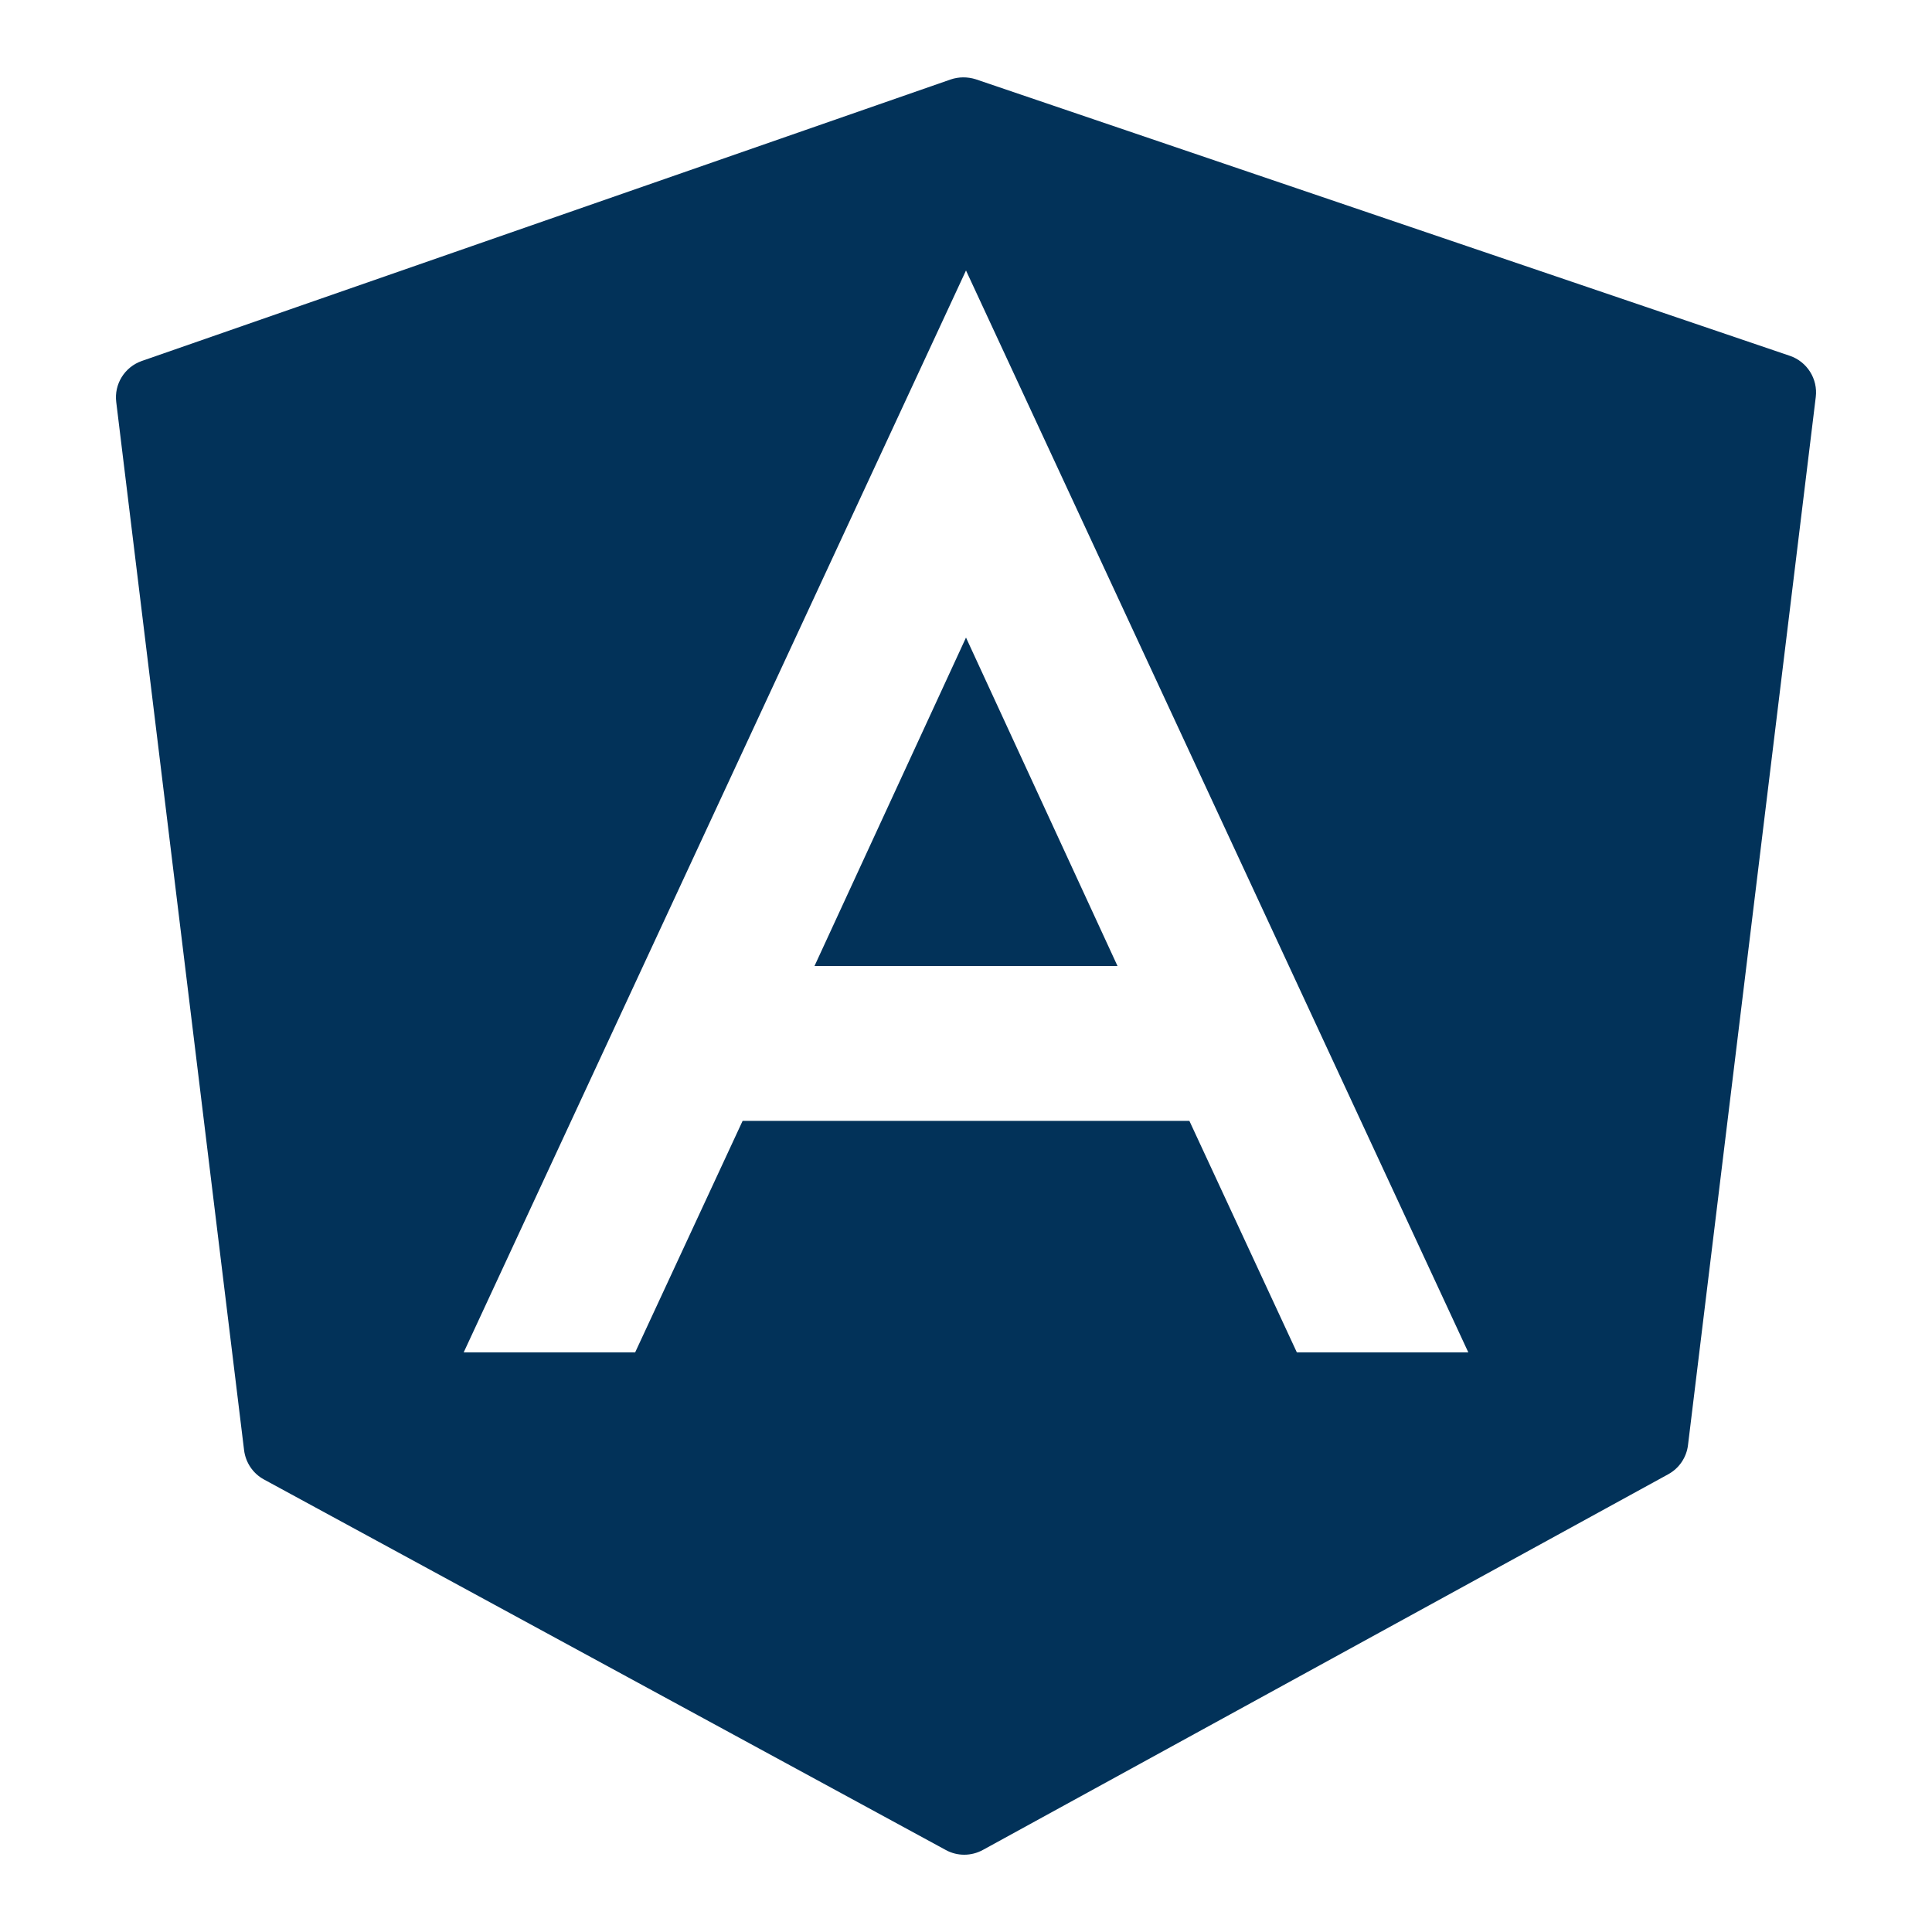 <svg width="24" height="24" viewBox="0 0 24 24" fill="none" xmlns="http://www.w3.org/2000/svg">
<path d="M11.966 0.961C11.914 0.961 11.86 0.97 11.81 0.987L1.762 4.484C1.549 4.558 1.416 4.771 1.444 4.995L3.032 18.014C3.051 18.168 3.142 18.304 3.278 18.378L11.75 22.982C11.821 23.021 11.9 23.04 11.978 23.04C12.058 23.04 12.137 23.02 12.209 22.981L20.723 18.314C20.859 18.24 20.951 18.104 20.969 17.951L22.556 4.933C22.584 4.708 22.449 4.493 22.234 4.42L12.122 0.985C12.072 0.969 12.019 0.961 11.966 0.961ZM12 3.36L18.24 16.8H16.11L14.775 13.924H9.225L7.89 16.8H5.76L12 3.36ZM12 7.92L10.118 12H13.882L12 7.92Z" fill="#023259"/>
</svg>
